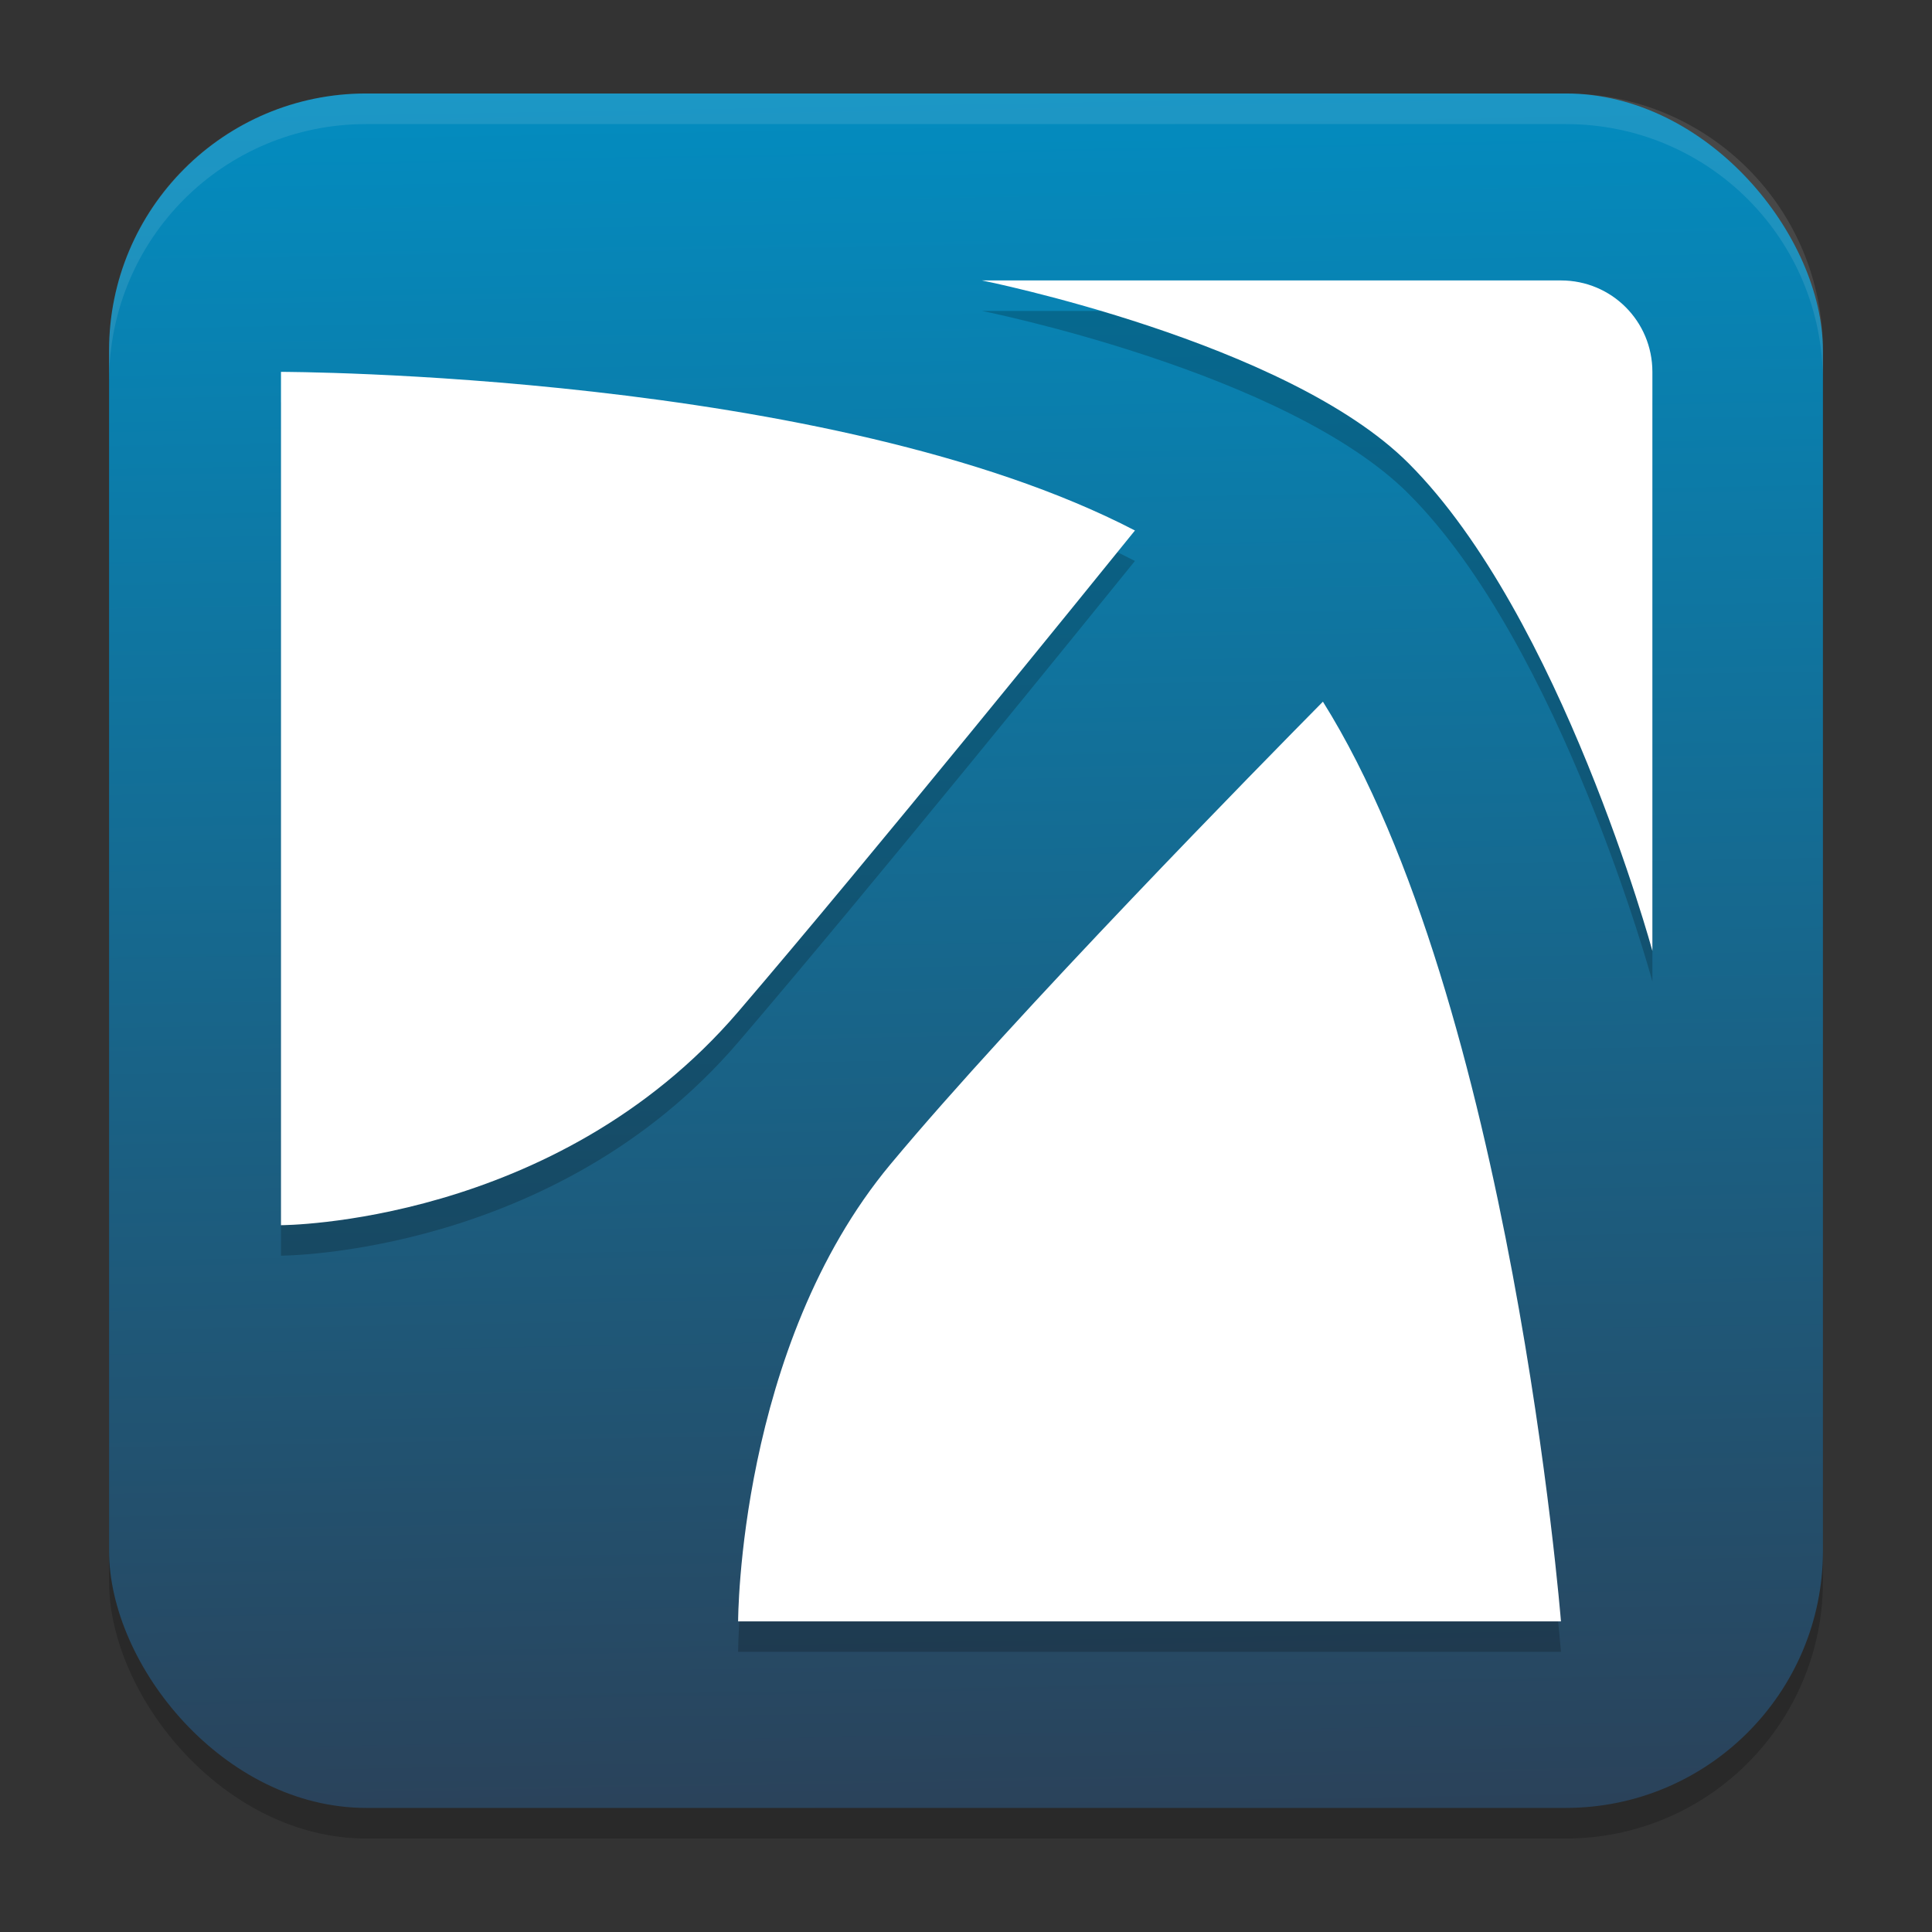 <?xml version="1.0" encoding="UTF-8" standalone="no"?>
<svg
   width="62"
   height="62"
   version="1.1"
   id="svg9"
   sodipodi:docname="glyphr-studio-desktop.svg"
   inkscape:version="1.4 (unknown)"
   xmlns:inkscape="http://www.inkscape.org/namespaces/inkscape"
   xmlns:sodipodi="http://sodipodi.sourceforge.net/DTD/sodipodi-0.dtd"
   xmlns:xlink="http://www.w3.org/1999/xlink"
   xmlns="http://www.w3.org/2000/svg"
   xmlns:svg="http://www.w3.org/2000/svg">
  <rect width="100%" height="100%" fill="#333333" stroke="none"/>
  <defs
     id="defs9">
    <linearGradient
       id="linearGradient1"
       inkscape:collect="always">
      <stop
         style="stop-color:#2d3d53;stop-opacity:1;"
         offset="0"
         id="stop1" />
      <stop
         style="stop-color:#0190c5;stop-opacity:1;"
         offset="1"
         id="stop2" />
    </linearGradient>
    <linearGradient
       inkscape:collect="always"
       xlink:href="#linearGradient1"
       id="linearGradient2"
       x1="31.8"
       y1="62"
       x2="30.7"
       y2="0"
       gradientUnits="userSpaceOnUse" />
  </defs>
  <sodipodi:namedview
     id="namedview9"
     pagecolor="#ffffff"
     bordercolor="#000000"
     borderopacity="0.25"
     inkscape:showpageshadow="2"
     inkscape:pageopacity="0.0"
     inkscape:pagecheckerboard="0"
     inkscape:deskcolor="#d1d1d1"
     inkscape:zoom="5"
     inkscape:cx="64"
     inkscape:cy="48.3"
     inkscape:window-width="1920"
     inkscape:window-height="996"
     inkscape:window-x="0"
     inkscape:window-y="0"
     inkscape:window-maximized="1"
     inkscape:current-layer="svg9" />
  <rect
     style="opacity:0.2;stroke-width:0.982"
     width="55"
     height="55.018"
     x="3.5"
     y="3.982"
     ry="8.253"
     id="rect1" />
  <rect
     style="fill:url(#linearGradient2);fill-opacity:1;stroke-width:0.982"
     width="55"
     height="55.018"
     x="3.5"
     y="3"
     ry="8.253"
     id="rect2" />
  <path
     style="opacity:0.1;fill:#ffffff;stroke-width:0.982"
     d="M 11.748,3 C 7.178,3 3.5,6.679 3.5,11.251 v 0.982 c 0,-4.572 3.678,-8.251 8.248,-8.251 h 38.503 c 4.571,0 8.248,3.679 8.248,8.251 V 11.251 C 58.5,6.679 54.822,3 50.252,3 Z"
     id="path9" />
  <g
     id="g1"
     transform="matrix(0.978,0,0,0.978,-65.311,12.716)">
    <path
       d="m 99,-2.8 c 0,0 10,2 14,6 5,5 8,16 8,16 V 0.2 C 121,-1.462 119.662,-2.8 118,-2.8 Z M 76,0.2 V 28.2 c 0,0 9,0 15,-7 C 95.328,16.15 102.56,7.212 104.021,5.405 94.004,0.204 76,0.2 76,0.2 Z M 110.189,11.022 C 108.21,13.026 100.118,21.259 96,26.2 c -5,6 -5,15 -5,15 h 27 c 0,0 -1.628,-20.315 -7.811,-30.178 z"
       style="opacity:0.2"
       id="path2" />
    <path
       d="m 99,-3.8 c 0,0 10,2 14,6 5,5 8,16 8,16 V -0.8 C 121,-2.462 119.662,-3.8 118,-3.8 Z M 76,-0.8 V 27.2 c 0,0 9,0 15,-7 C 95.328,15.15 102.56,6.212 104.021,4.405 94.004,-0.796 76,-0.8 76,-0.8 Z M 110.189,10.022 C 108.21,12.026 100.118,20.259 96,25.2 c -5,6 -5,15 -5,15 h 27 c 0,0 -1.628,-20.315 -7.811,-30.178 z"
       style="fill:#ffffff"
       id="path3" />
  </g>
</svg>
